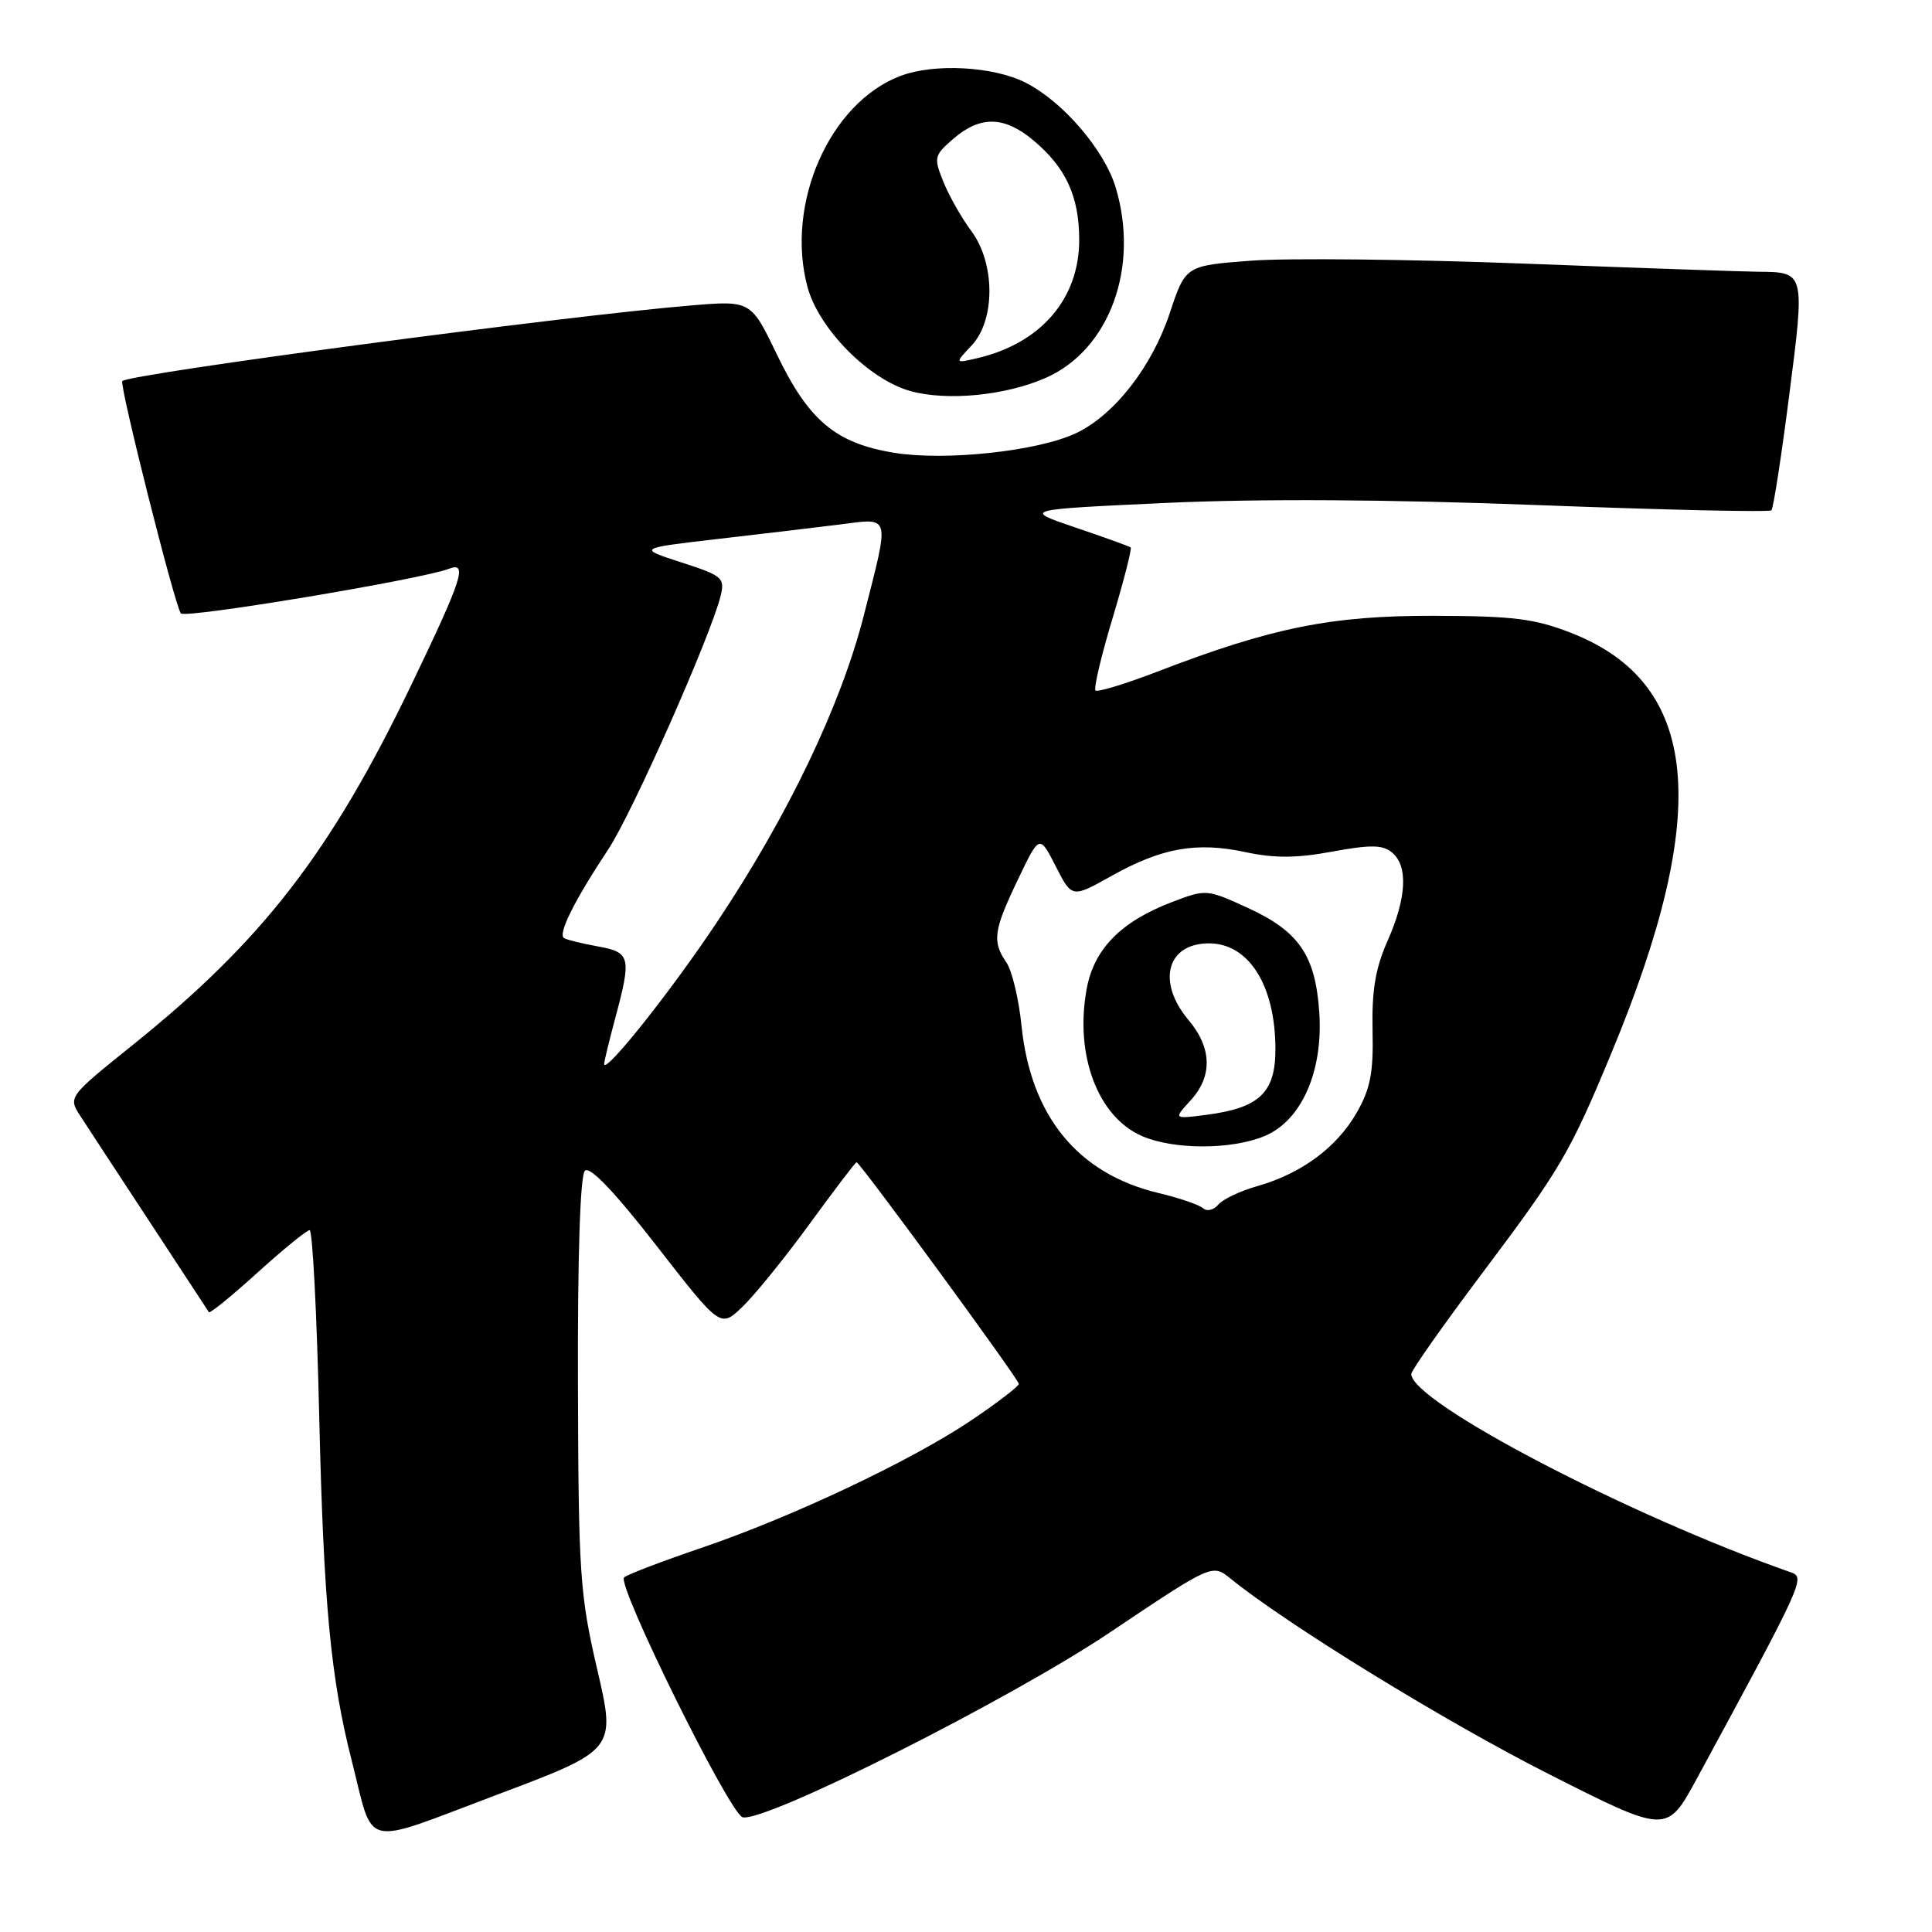 <?xml version="1.0" encoding="UTF-8" standalone="no"?>
<!DOCTYPE svg PUBLIC "-//W3C//DTD SVG 1.1//EN" "http://www.w3.org/Graphics/SVG/1.1/DTD/svg11.dtd" >
<svg xmlns="http://www.w3.org/2000/svg" xmlns:xlink="http://www.w3.org/1999/xlink" version="1.1" viewBox="0 0 256 256">
 <g >
 <path fill="currentColor"
d=" M 79.13 221.19 C 76.83 211.26 76.65 208.57 76.58 183.30 C 76.53 166.38 76.88 155.73 77.50 155.13 C 78.16 154.49 81.41 157.89 86.98 165.05 C 95.45 175.94 95.45 175.94 98.32 173.22 C 99.90 171.72 103.91 166.79 107.22 162.25 C 110.53 157.71 113.35 154.00 113.50 154.00 C 113.94 154.00 135.00 182.77 135.00 183.37 C 135.00 183.68 132.25 185.80 128.88 188.08 C 121.00 193.43 105.08 200.97 93.00 205.08 C 87.78 206.86 83.14 208.62 82.70 209.01 C 81.65 209.92 96.72 240.41 98.41 240.80 C 101.45 241.49 133.84 225.18 147.06 216.31 C 160.63 207.21 160.63 207.21 163.06 209.18 C 170.61 215.29 191.54 228.15 205.18 235.05 C 220.86 242.99 220.86 242.99 224.80 235.75 C 238.96 209.64 239.24 209.03 237.32 208.35 C 215.87 200.85 187.00 185.77 187.00 182.06 C 187.00 181.59 191.27 175.54 196.48 168.60 C 206.77 154.92 208.03 152.77 213.57 139.41 C 226.85 107.40 225.23 90.56 208.23 83.88 C 203.39 81.98 200.55 81.62 190.00 81.60 C 176.41 81.56 168.50 83.16 153.34 89.00 C 149.10 90.63 145.42 91.75 145.16 91.49 C 144.90 91.23 145.91 86.92 147.42 81.92 C 148.92 76.91 150.00 72.69 149.82 72.54 C 149.65 72.39 146.35 71.20 142.50 69.90 C 135.50 67.52 135.50 67.52 154.50 66.64 C 166.94 66.07 183.99 66.17 203.87 66.93 C 220.58 67.57 234.46 67.88 234.72 67.62 C 234.98 67.36 236.04 60.50 237.08 52.38 C 239.18 36.06 239.18 36.05 233.00 36.01 C 231.07 35.99 217.12 35.51 202.00 34.93 C 186.88 34.35 170.58 34.18 165.80 34.54 C 157.09 35.20 157.09 35.20 155.01 41.46 C 152.64 48.61 147.66 54.98 142.60 57.39 C 137.56 59.78 125.30 61.11 118.49 60.00 C 110.75 58.74 107.18 55.75 102.97 47.03 C 99.50 39.81 99.50 39.81 91.50 40.48 C 74.76 41.87 17.35 49.51 16.21 50.49 C 15.76 50.89 23.20 80.41 23.97 81.28 C 24.59 81.98 55.81 76.78 59.51 75.36 C 62.01 74.40 61.26 76.70 54.54 90.67 C 43.83 112.96 34.79 124.64 17.63 138.43 C 9.01 145.36 9.01 145.36 10.68 147.93 C 11.60 149.34 15.74 155.68 19.90 162.00 C 24.05 168.32 27.55 173.67 27.68 173.87 C 27.81 174.08 30.71 171.72 34.13 168.62 C 37.54 165.53 40.65 163.00 41.03 163.00 C 41.41 163.00 41.99 174.14 42.30 187.75 C 42.88 212.45 43.82 222.37 46.60 233.27 C 49.62 245.13 47.65 244.66 65.75 237.85 C 81.62 231.88 81.62 231.88 79.13 221.19 Z  M 138.59 50.06 C 147.01 46.34 151.01 35.44 147.84 24.86 C 146.35 19.89 140.86 13.48 135.93 10.97 C 131.67 8.79 123.82 8.36 119.32 10.06 C 109.94 13.60 104.04 26.99 106.99 38.00 C 108.48 43.56 115.12 50.29 120.64 51.82 C 125.51 53.17 133.28 52.41 138.59 50.06 Z  M 159.42 160.10 C 158.91 159.65 156.25 158.73 153.50 158.08 C 142.80 155.52 136.57 147.89 135.35 135.86 C 134.99 132.36 134.10 128.61 133.35 127.53 C 131.44 124.74 131.65 123.29 134.88 116.54 C 137.74 110.57 137.74 110.57 139.89 114.79 C 142.04 119.00 142.04 119.00 147.27 116.07 C 153.93 112.34 158.55 111.52 165.02 112.91 C 168.85 113.73 171.81 113.72 176.54 112.84 C 181.62 111.91 183.21 111.93 184.45 112.96 C 186.60 114.74 186.39 118.96 183.86 124.67 C 182.25 128.29 181.76 131.26 181.87 136.50 C 182.00 142.15 181.59 144.26 179.75 147.47 C 177.11 152.06 172.42 155.52 166.59 157.17 C 164.34 157.81 162.01 158.91 161.42 159.63 C 160.82 160.34 159.92 160.56 159.42 160.10 Z  M 167.57 150.53 C 172.49 148.48 175.38 141.87 174.80 133.98 C 174.27 126.54 172.08 123.39 165.34 120.30 C 159.91 117.81 159.81 117.80 155.29 119.53 C 148.53 122.11 144.96 125.74 143.99 131.03 C 142.38 139.79 145.46 147.99 151.33 150.54 C 155.52 152.36 163.20 152.36 167.57 150.53 Z  M 80.05 141.00 C 80.04 140.72 80.69 138.03 81.50 135.00 C 83.70 126.82 83.55 126.19 79.25 125.41 C 77.19 125.04 75.16 124.55 74.75 124.31 C 73.87 123.81 76.06 119.40 80.62 112.51 C 83.79 107.71 94.18 84.26 95.49 78.95 C 96.07 76.57 95.72 76.28 90.31 74.53 C 84.50 72.65 84.50 72.65 95.00 71.43 C 100.78 70.77 108.09 69.89 111.25 69.50 C 118.10 68.63 117.92 67.97 114.46 81.55 C 111.41 93.48 104.46 108.00 95.03 122.15 C 88.93 131.31 80.14 142.37 80.05 141.00 Z  M 128.75 45.77 C 131.91 42.40 131.88 34.87 128.69 30.59 C 127.42 28.89 125.76 25.97 125.01 24.10 C 123.70 20.86 123.76 20.60 126.37 18.35 C 129.93 15.30 133.10 15.38 136.96 18.62 C 141.25 22.23 143.00 26.04 143.00 31.80 C 143.00 39.59 137.91 45.50 129.50 47.46 C 126.50 48.16 126.50 48.16 128.75 45.77 Z  M 157.75 145.82 C 160.69 142.62 160.60 138.87 157.50 135.18 C 153.24 130.12 154.60 125.00 160.20 125.00 C 165.49 125.00 169.00 130.61 169.00 139.04 C 169.00 144.81 166.86 146.82 159.79 147.73 C 155.50 148.28 155.50 148.28 157.75 145.82 Z "/>
</g>
</svg>